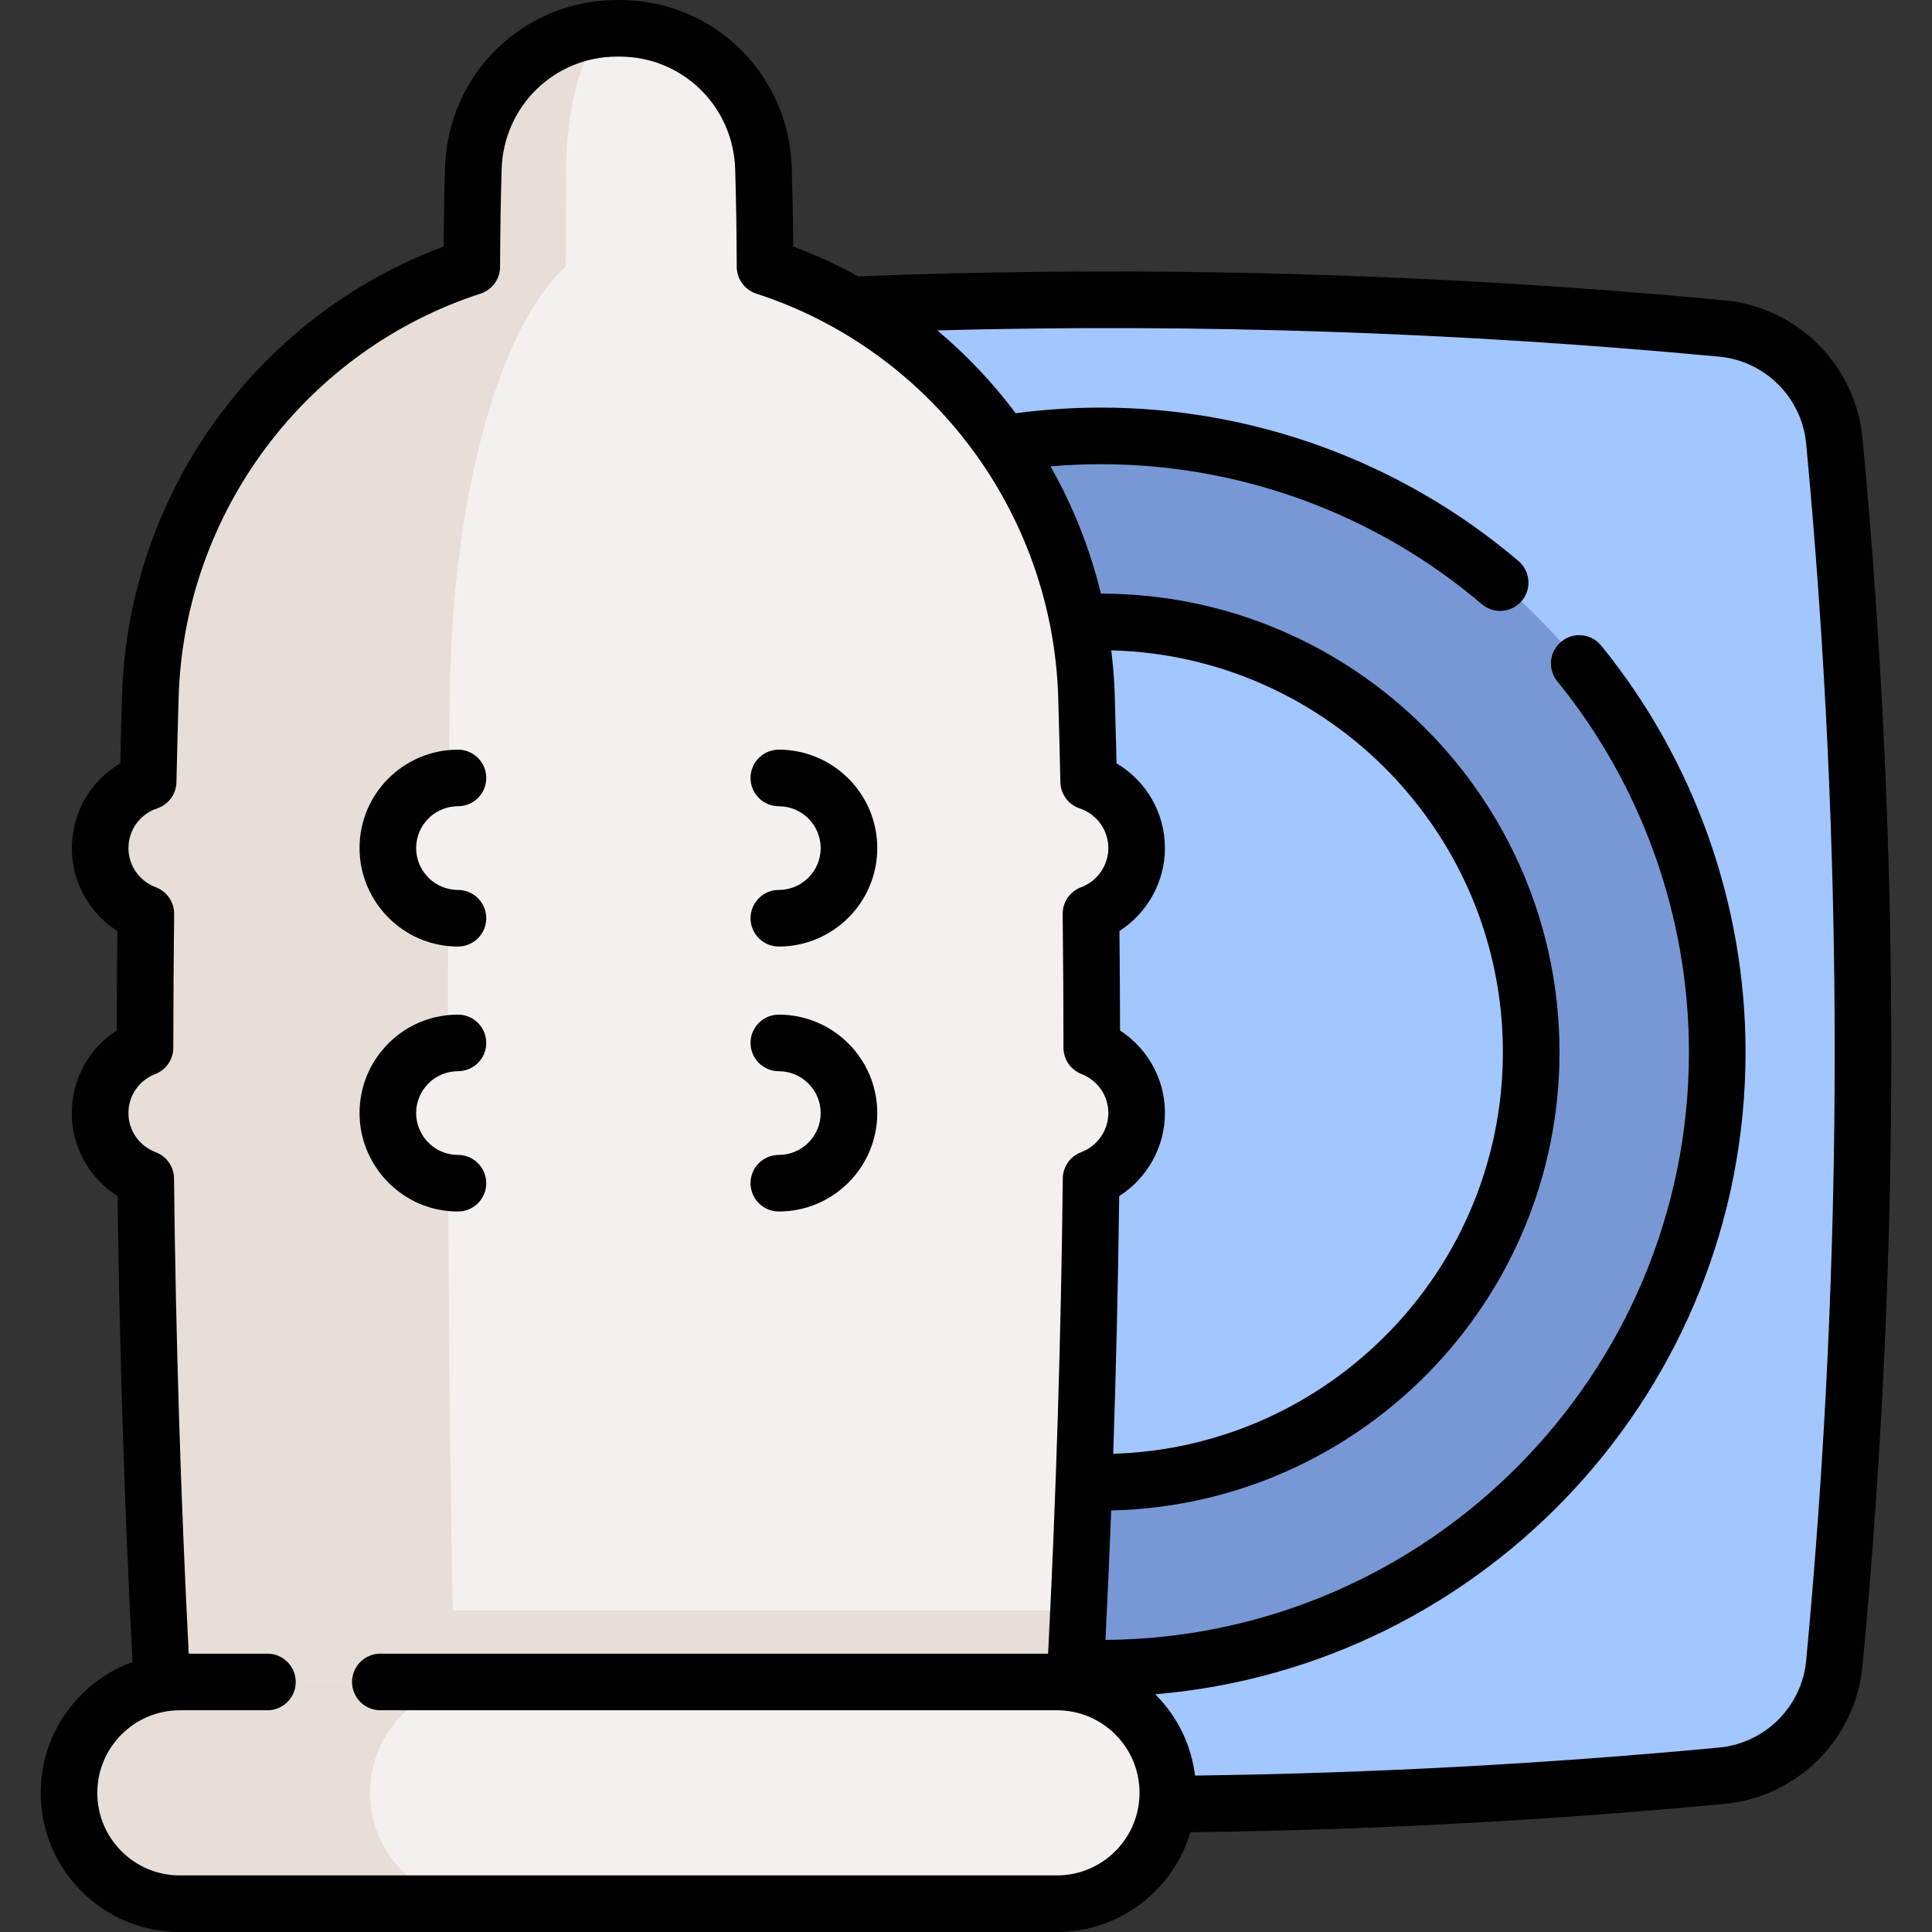<svg id="Capa_1" enable-background="new 0 0 511.998 511.998" height="512" viewBox="0 0 511.998 511.998" width="512" xmlns="http://www.w3.org/2000/svg"><rect x="0" y="0" width="511.998" height="511.998" fill="#333333" stroke="none"/><g><g><path d="m132.423 470.583c107.954 10.174 215.907 10.174 323.861 0 15.813-1.49 28.347-14.024 29.838-29.838 10.174-107.954 10.174-215.908 0-323.861-1.49-15.813-14.024-28.347-29.838-29.838-107.954-10.174-215.907-10.174-323.861 0-15.813 1.49-28.347 14.024-29.838 29.838-10.174 107.954-10.174 215.908 0 323.861 1.49 15.814 14.024 28.348 29.838 29.838z" fill="#a2c6fe"/><path d="m291.781 115.517c-90.18 0-163.289 73.11-163.289 163.3 0 90.18 73.11 163.289 163.289 163.289 90.19 0 163.299-73.11 163.299-163.289.001-90.19-73.109-163.3-163.299-163.3zm0 277.299c-62.96 0-113.99-51.04-113.99-114s51.03-114 113.99-114 114 51.04 114 114c0 62.961-51.04 114-114 114z" fill="#7898d5"/><path d="m297.883 284.357c2.11 3 3.34 6.66 3.34 10.62 0 7.97-5.03 14.75-12.08 17.39-.41 38.14-1.51 76.27-3.31 114.41-.85 18.2-1.86 36.41-3.04 54.61-8.27 1.55-16.53 2.94-24.8 4.16-62.74 9.32-125.48 9.32-188.219 0-8.27-1.22-16.53-2.61-24.8-4.16-1.18-18.2-2.19-36.41-3.05-54.61-1.8-38.14-2.89-76.27-3.3-114.41-3.53-1.32-6.55-3.67-8.68-6.7-2.14-3.02-3.4-6.71-3.4-10.69 0-7.91 4.94-14.64 11.89-17.33 0-11.83.08-23.66.22-35.49-3.54-1.32-6.56-3.67-8.71-6.69-2.14-3.03-3.4-6.72-3.4-10.71 0-8.21 5.33-15.17 12.71-17.63.17-7.52.36-15.05.59-22.58 1.59-53.38 36.9-98.19 85.18-113.87.03-8.68.16-17.36.42-26.04.61-20.61 17.45-37.1 38.07-37.14h.74c20.62.04 37.45 16.53 38.07 37.14.26 8.68.39 17.36.42 26.04 48.28 15.68 83.58 60.49 85.18 113.87.23 7.53.42 15.06.59 22.58 7.38 2.46 12.71 9.42 12.71 17.63 0 7.98-5.04 14.77-12.11 17.4.14 11.83.21 23.66.22 35.49 3.479 1.35 6.449 3.7 8.549 6.71z" fill="#f5f0f0"/><path d="m163.894 492.541c-39.644 0-79.277-3.716-118.911-11.148-3.633-56.34-5.755-112.69-6.355-169.029-3.519-1.325-6.542-3.674-8.684-6.697-2.143-3.022-3.395-6.707-3.395-10.692 0-7.908 4.937-14.636 11.893-17.328 0-11.831.083-23.662.217-35.493-3.53-1.315-6.562-3.675-8.705-6.697-2.143-3.023-3.405-6.707-3.405-10.703 0-8.208 5.331-15.164 12.711-17.628.176-7.525.362-15.05.59-22.575 1.594-53.39 36.901-98.188 85.177-113.869.031-8.685.166-17.358.424-26.043.611-20.608 17.452-37.097 38.07-37.139h.238c-7.432.041-13.497 16.53-13.715 37.139-.093 8.685-.145 17.358-.155 26.043-17.4 15.681-30.121 60.48-30.69 113.869-.083 7.256-.145 14.512-.207 21.768-4.182.528-7.929 2.453-10.765 5.289-3.364 3.364-5.444 8.012-5.444 13.146 0 9.388 6.956 17.141 15.982 18.404-.041 11.138-.072 22.285-.072 33.423-4.068.58-7.701 2.484-10.465 5.248-3.364 3.364-5.444 8.012-5.444 13.146 0 9.378 6.945 17.141 15.971 18.404.228 55.998.994 112.017 2.287 168.015 14.284 7.431 28.568 11.147 42.852 11.147z" fill="#e8ded8"/><path d="m285.833 426.776c-.85 18.2-1.86 36.41-3.04 54.61-8.27 1.55-16.53 2.94-24.8 4.16h-188.22c-8.27-1.22-16.53-2.61-24.8-4.16-1.18-18.2-2.19-36.41-3.05-54.61z" fill="#e8ded8"/><path d="m280.102 445.736h-232.44c-16.226 0-29.38 13.154-29.38 29.38 0 16.226 13.154 29.38 29.38 29.38h232.44c16.226 0 29.38-13.154 29.38-29.38 0-16.226-13.154-29.38-29.38-29.38z" fill="#f5f0f0"/><path d="m106.664 495.896c5.32 5.31 12.669 8.602 20.784 8.602h-79.784c-8.115 0-15.464-3.292-20.785-8.602-5.31-5.32-8.602-12.669-8.602-20.785 0-16.22 13.156-29.376 29.386-29.376h79.784c-16.23 0-29.386 13.156-29.386 29.376.002 8.116 3.293 15.465 8.603 20.785z" fill="#e8ded8"/></g><g><path d="m493.587 116.184c-1.826-19.384-17.22-34.778-36.604-36.604-76.204-7.176-153.425-9.307-229.563-6.353-5.493-3.015-11.235-5.663-17.21-7.885-.059-7.324-.187-14.214-.387-20.93-.749-24.854-20.762-44.362-45.577-44.412h-.75c-24.794.05-44.803 19.558-45.552 44.415-.205 6.867-.335 13.885-.391 20.929-49.615 18.451-83.617 65.594-85.211 118.98-.168 5.566-.322 11.366-.476 17.97-7.844 4.62-12.829 13.089-12.829 22.459 0 5.422 1.655 10.623 4.796 15.054 1.981 2.781 4.443 5.119 7.265 6.919-.087 8.755-.142 17.585-.161 26.356-7.364 4.736-11.9 12.863-11.9 21.891 0 5.424 1.652 10.622 4.776 15.03 1.992 2.81 4.487 5.172 7.356 6.988.509 41.189 1.837 82.66 3.934 123.451-14.17 5.149-24.32 18.748-24.32 34.675 0 9.851 3.834 19.111 10.797 26.073 6.969 6.969 16.232 10.807 26.083 10.807h232.44c16.709 0 30.85-11.173 35.365-26.437 46.99-.571 94.563-3.08 141.514-7.508 19.382-1.825 34.776-17.219 36.604-36.603 10.168-107.915 10.168-217.35.001-325.265zm-213.482 380.814h-232.44c-5.845 0-11.341-2.277-15.477-6.413-4.129-4.129-6.403-9.622-6.403-15.467 0-12.064 9.815-21.88 21.88-21.88h23.21c4.142 0 7.5-3.358 7.5-7.5s-3.358-7.5-7.5-7.5h-20.863c-2.12-41.63-3.437-83.958-3.895-125.957-.034-3.093-1.962-5.848-4.857-6.937-2.107-.793-3.908-2.182-5.208-4.015-1.317-1.858-2.014-4.056-2.014-6.355 0-4.606 2.788-8.663 7.103-10.334 2.885-1.118 4.788-3.893 4.79-6.987.01-11.765.083-23.679.217-35.414.036-3.164-1.917-6.009-4.881-7.114-2.093-.78-3.896-2.17-5.205-4.006-1.324-1.868-2.024-4.069-2.024-6.365 0-4.774 3.051-8.999 7.593-10.512 3.005-1.002 5.057-3.783 5.126-6.95.188-8.562.372-15.715.578-22.517 1.46-48.906 33.613-91.89 80.008-106.96 3.084-1.002 5.175-3.873 5.183-7.116.021-8.686.159-17.379.411-25.834.504-16.713 13.94-29.831 30.574-29.865h.72c16.655.034 30.095 13.151 30.599 29.862.244 8.182.378 16.636.411 25.846.012 3.24 2.102 6.106 5.183 7.107 46.386 15.067 78.539 58.052 80.007 106.953.232 8.028.422 15.395.579 22.523.069 3.166 2.12 5.947 5.124 6.949 4.537 1.514 7.585 5.739 7.585 10.513 0 4.596-2.9 8.764-7.218 10.372-2.965 1.104-4.918 3.95-4.882 7.114.137 12.032.207 23.944.207 35.407 0 3.098 1.905 5.877 4.793 6.995 2.066.799 3.841 2.192 5.123 4.014 1.293 1.848 1.977 4.033 1.977 6.319 0 4.588-2.893 8.753-7.199 10.365-2.901 1.086-4.836 3.844-4.87 6.942-.459 41.998-1.775 84.327-3.895 125.957h-176.96c-4.142 0-7.5 3.358-7.5 7.5s3.358 7.5 7.5 7.5h179.31c5.837 0 11.332 2.276 15.467 6.403 4.136 4.136 6.414 9.632 6.414 15.477-.001 12.064-9.816 21.88-21.881 21.88zm23.915-216.959c-1.956-2.78-4.396-5.127-7.198-6.942-.014-8.615-.065-17.453-.154-26.379 7.374-4.729 12.051-13 12.051-21.964 0-9.368-4.981-17.836-12.819-22.458-.135-5.716-.292-11.637-.475-17.97-.121-4.032-.449-8.023-.933-11.975 57.476 1.443 103.789 48.648 103.789 106.466 0 57.643-46.033 104.731-103.267 106.446.768-22.739 1.302-45.552 1.583-68.279 7.413-4.721 12.122-13.021 12.122-22.01 0-5.38-1.622-10.539-4.699-14.935zm174.634 160.003c-1.152 12.221-10.857 21.926-23.077 23.077-46.077 4.345-92.757 6.824-138.882 7.423-.999-8.118-4.639-15.631-10.521-21.513-.011-.01-.022-.02-.032-.031 87.486-7.315 156.444-80.842 156.444-170.181 0-39.145-13.585-77.401-38.252-107.723-2.614-3.213-7.338-3.698-10.551-1.085-3.213 2.614-3.699 7.338-1.085 10.551 22.498 27.655 34.888 62.55 34.888 98.257 0 85.51-69.257 155.14-154.625 155.775.564-11.396 1.07-22.837 1.513-34.31 65.757-1.437 118.808-55.37 118.808-121.465 0-66.995-54.504-121.5-121.5-121.5-.01 0-.019 0-.029 0-2.896-11.899-7.408-23.242-13.353-33.726 4.446-.377 8.919-.573 13.385-.573 36.971 0 72.808 13.172 100.909 37.091 1.412 1.201 3.139 1.789 4.858 1.789 2.122 0 4.231-.896 5.715-2.639 2.685-3.154 2.304-7.888-.85-10.573-30.812-26.226-70.101-40.668-110.631-40.668-7.567 0-15.155.506-22.623 1.491-6.051-8.069-13.014-15.448-20.781-21.953 68.852-1.841 138.441.484 207.196 6.958 12.22 1.151 21.925 10.856 23.076 23.077 10.078 106.981 10.078 215.47 0 322.451z"/><path d="m117.68 250.579c1.205.176 2.443.265 3.682.265 4.142 0 7.5-3.358 7.5-7.5s-3.358-7.5-7.5-7.5c-.515 0-1.024-.036-1.559-.114-5.428-.759-9.521-5.478-9.521-10.976 0-2.963 1.153-5.748 3.248-7.842 1.755-1.755 3.968-2.845 6.453-3.159.452-.06.903-.089 1.379-.089 4.142 0 7.5-3.358 7.5-7.5s-3.358-7.5-7.5-7.5c-1.13 0-2.261.074-3.31.214-5.684.717-11.057 3.355-15.129 7.427-4.927 4.927-7.641 11.479-7.641 18.449.001 12.936 9.649 24.041 22.398 25.825z"/><path d="m117.67 320.799c1.203.176 2.445.265 3.692.265 4.142 0 7.5-3.358 7.5-7.5s-3.358-7.5-7.5-7.5c-.524 0-1.037-.036-1.569-.114-5.422-.758-9.51-5.477-9.51-10.976 0-2.963 1.153-5.748 3.248-7.842 1.709-1.709 3.86-2.79 6.31-3.14.464-.072.976-.108 1.522-.108 4.142 0 7.5-3.358 7.5-7.5s-3.358-7.5-7.5-7.5c-1.313 0-2.598.096-3.729.272-5.6.798-10.687 3.346-14.71 7.37-4.927 4.927-7.641 11.479-7.641 18.449 0 12.937 9.643 24.042 22.387 25.824z"/><path d="m206.398 235.841c-4.142 0-7.5 3.358-7.5 7.5s3.358 7.5 7.5 7.5c14.384 0 26.087-11.703 26.087-26.087s-11.703-26.087-26.087-26.087c-4.142 0-7.5 3.358-7.5 7.5s3.358 7.5 7.5 7.5c6.113 0 11.087 4.974 11.087 11.087 0 6.114-4.974 11.087-11.087 11.087z"/><path d="m206.398 306.06c-4.142 0-7.5 3.358-7.5 7.5s3.358 7.5 7.5 7.5c14.384 0 26.087-11.703 26.087-26.087 0-14.385-11.703-26.087-26.087-26.087-4.142 0-7.5 3.358-7.5 7.5s3.358 7.5 7.5 7.5c6.113 0 11.087 4.974 11.087 11.087s-4.974 11.087-11.087 11.087z"/></g></g></svg>